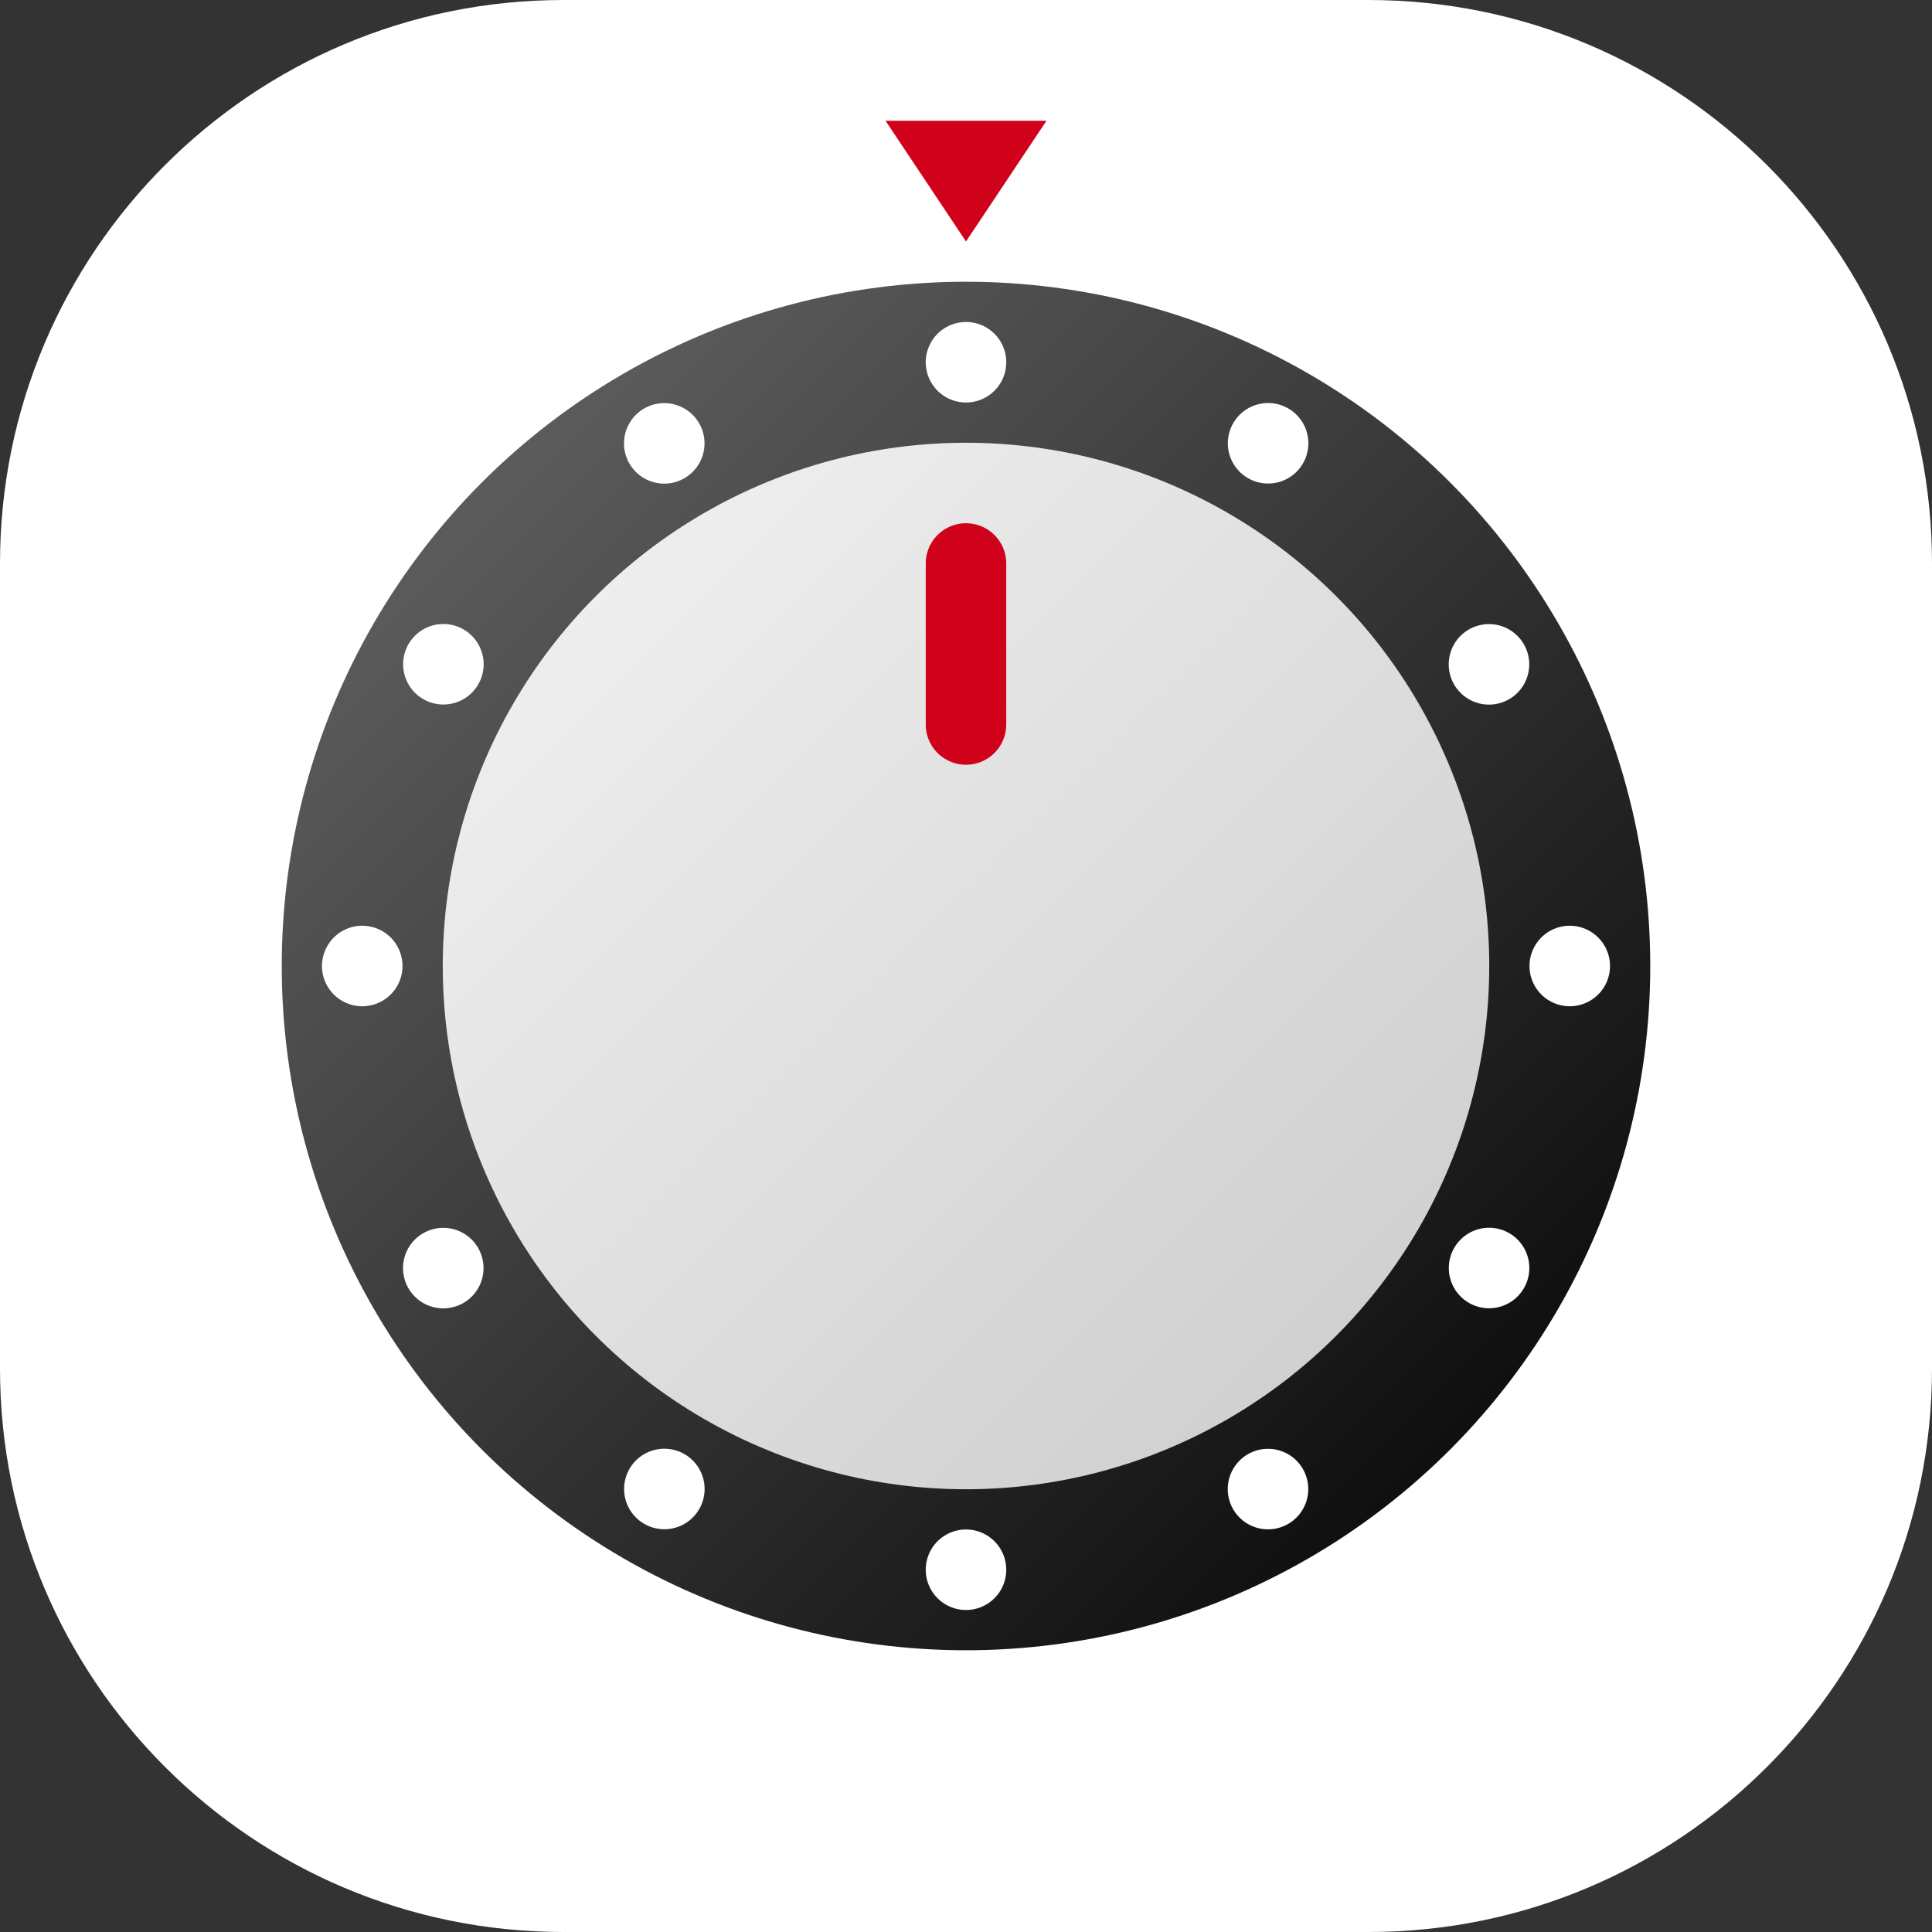 <svg xmlns="http://www.w3.org/2000/svg" width="48" height="48" viewBox="0 0 48 48">
    <rect x="0" y="0" width="48" height="48" fill="#333333" stroke="none"/>
    <defs>
        <linearGradient id="a" x1="0%" y1="0%" y2="100%">
            <stop offset="0%" stop-color="#6B6B6B"/>
            <stop offset="100%"/>
        </linearGradient>
        <linearGradient id="b" x1="0%" y1="0%" y2="100%">
            <stop offset="0%" stop-color="#F4F4F4"/>
            <stop offset="100%" stop-color="#CACACA"/>
        </linearGradient>
    </defs>
    <g fill="none" fill-rule="evenodd">
        <g>
            <path fill="#FFF" d="M14 0h20c7.732 0 14 6.268 14 14v20c0 7.732-6.268 14-14 14H14C6.268 48 0 41.732 0 34V14C0 6.268 6.268 0 14 0z"/>
            <circle cx="24" cy="24" r="17" fill="url(#a)"/>
            <circle cx="24" cy="24" r="13" fill="url(#b)"/>
            <path fill="#D0021B" d="M24 13a1 1 0 0 1 1 1v4a1 1 0 0 1-2 0v-4a1 1 0 0 1 1-1z"/>
            <path fill="#FFF" d="M24 8a1 1 0 1 1 0 2 1 1 0 0 1 0-2zm0 30a1 1 0 1 1 0 2 1 1 0 0 1 0-2zM9 23a1 1 0 1 1 0 2 1 1 0 0 1 0-2zm30 0a1 1 0 1 1 0 2 1 1 0 0 1 0-2zm-7-12.856a1 1 0 1 1-1 1.732 1 1 0 0 1 1-1.732zm-15 25.98a1 1 0 1 1-1 1.732 1 1 0 0 1 1-1.732zm-5.49-20.49a1 1 0 1 1-1 1.732 1 1 0 0 1 1-1.732zm25.98 15a1 1 0 1 1-1 1.732 1 1 0 0 1 1-1.732zM37.856 16a1 1 0 1 1-1.732 1 1 1 0 0 1 1.732-1zm-25.98 15a1 1 0 1 1-1.732 1 1 1 0 0 1 1.732-1zm5.49-20.49a1 1 0 1 1-1.732 1 1 1 0 0 1 1.732-1zm15 25.98a1 1 0 1 1-1.732 1 1 1 0 0 1 1.732-1z"/>
        </g>
        <path fill="#D0021B" d="M24 6l2-3h-4z"/>
    </g>
</svg>
